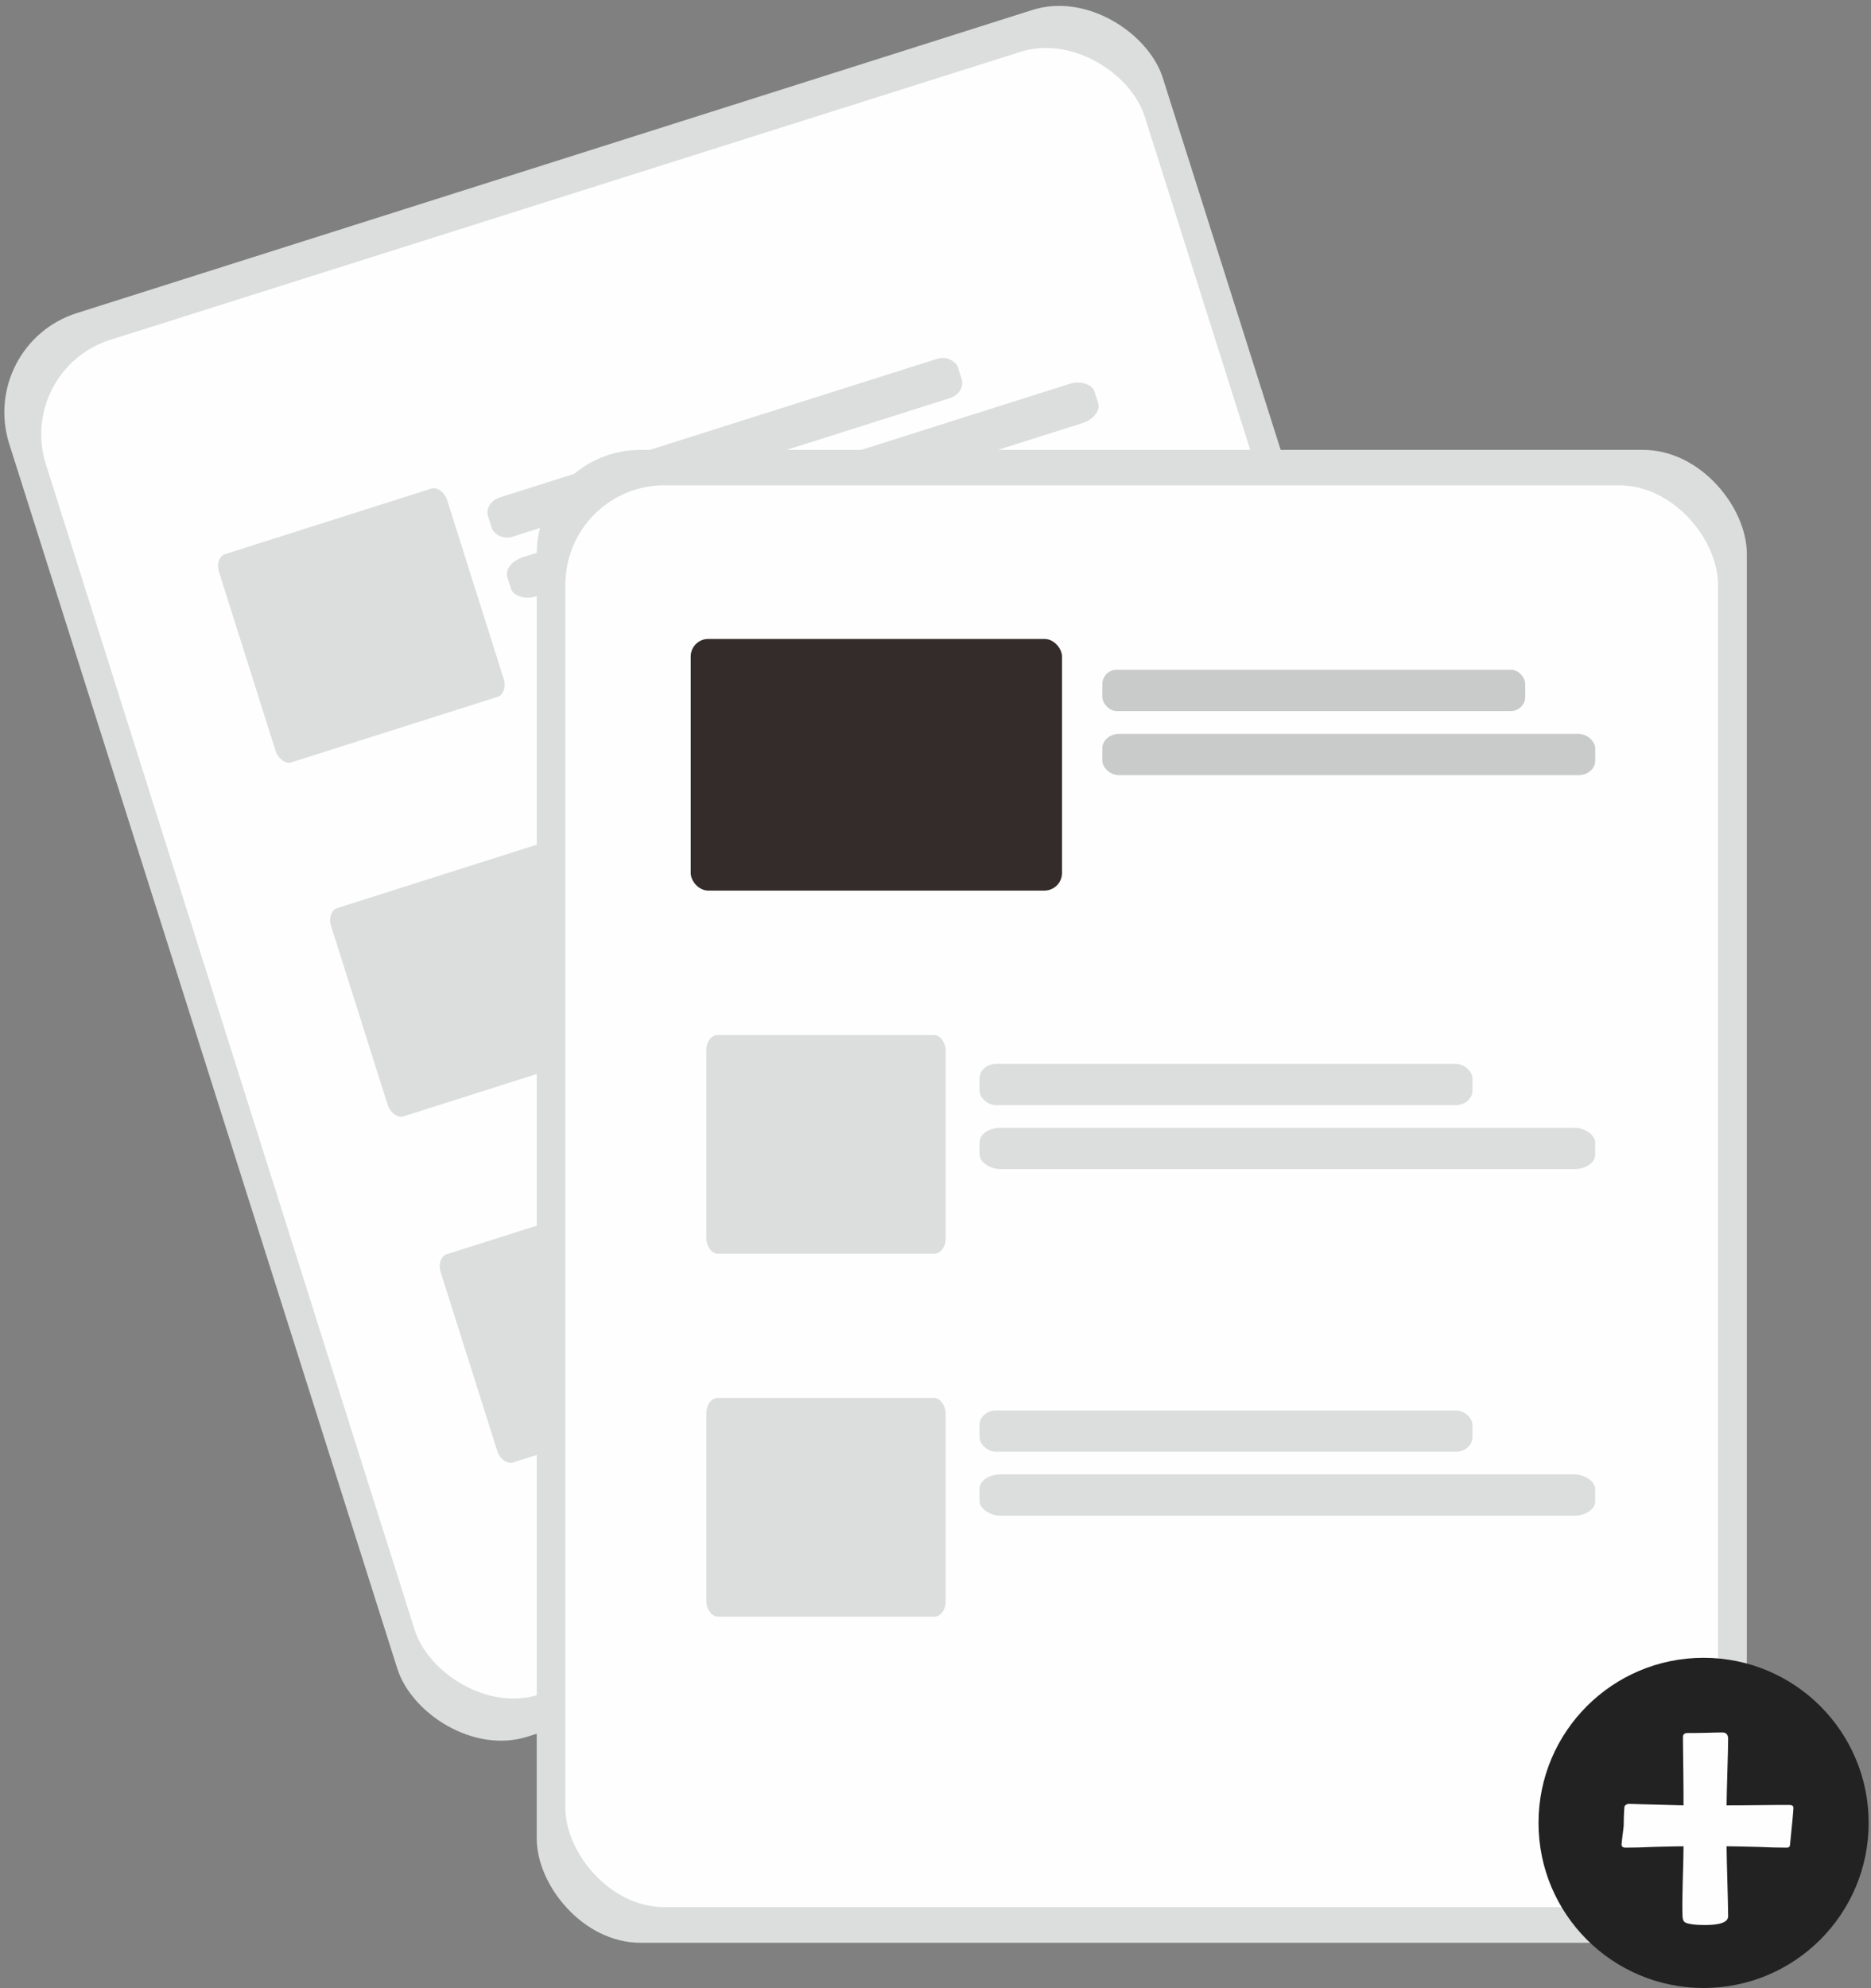 <?xml version="1.0" encoding="UTF-8"?>
<!DOCTYPE svg PUBLIC "-//W3C//DTD SVG 1.1//EN" "http://www.w3.org/Graphics/SVG/1.1/DTD/svg11.dtd">
<!-- Creator: CorelDRAW X7 -->
<svg xmlns="http://www.w3.org/2000/svg" xml:space="preserve" width="96mm" height="102mm" version="1.1" style="shape-rendering:geometricPrecision; text-rendering:geometricPrecision; image-rendering:optimizeQuality; fill-rule:evenodd; clip-rule:evenodd"
viewBox="0 0 9600 10200"
 xmlns:xlink="http://www.w3.org/1999/xlink">
 <rect x="0" y="0" width="9600" height="10200" fill="#808080" stroke="none"/>
 <defs>
  <style type="text/css">
   <![CDATA[
    .fil1 {fill:#FEFEFE}
    .fil0 {fill:#DCDDDD}
    .fil3 {fill:#C9CACA}
    .fil2 {fill:#332C2B}
    .fil4 {fill:#222222}
    .fil5 {fill:#FEFEFE;fill-rule:nonzero}
   ]]>
  </style>
 </defs>
 <g id="Layer_x0020_1">
  <g id="_2781638566240">
   <rect class="fil0" transform="matrix(0.949 -0.301 0.302 0.953 -114.094 1767.47)" width="6237" height="7663" rx="535" ry="535"/>
   <rect class="fil1" transform="matrix(0.904 -0.286 0.287 0.907 81.869 1896.67)" width="6237" height="7663" rx="535" ry="535"/>
   <rect class="fil0" transform="matrix(0.614 -0.195 0.262 0.828 1675.24 4676.25)" width="1905" height="1291" rx="90" ry="90"/>
   <rect class="fil0" transform="matrix(0.614 -0.195 0.262 0.828 2237.52 6452.03)" width="1905" height="1291" rx="90" ry="90"/>
   <rect class="fil0" transform="matrix(1.111 -0.352 0.302 0.953 3056.84 4394.2)" width="2170" height="212" rx="74" ry="74"/>
   <rect class="fil0" transform="matrix(1.388 -0.44 0.302 0.953 3155.88 4706.98)" width="2170" height="212" rx="74" ry="74"/>
   <rect class="fil0" transform="matrix(1.111 -0.352 0.302 0.953 3593.56 6089.26)" width="2170" height="212" rx="74" ry="74"/>
   <rect class="fil0" transform="matrix(1.388 -0.44 0.302 0.953 3692.6 6402.03)" width="2170" height="212" rx="74" ry="74"/>
   <rect class="fil0" transform="matrix(0.614 -0.195 0.262 0.828 1100.18 2860.12)" width="1905" height="1291" rx="90" ry="90"/>
   <rect class="fil0" transform="matrix(1.111 -0.352 0.302 0.953 2481.78 2578.07)" width="2170" height="212" rx="74" ry="74"/>
   <rect class="fil0" transform="matrix(1.388 -0.44 0.302 0.953 2580.82 2890.84)" width="2170" height="212" rx="74" ry="74"/>
  </g>
  <g id="_2781635642560">
   <rect class="fil0" x="2754" y="2308" width="6209" height="7659" rx="532" ry="534"/>
   <rect class="fil1" x="2901" y="2490" width="5914" height="7294" rx="507" ry="509"/>
   <rect class="fil2" x="3544" y="3278" width="1905" height="1291" rx="90" ry="90"/>
   <rect class="fil3" x="5656" y="3436" width="2170" height="212" rx="74" ry="74"/>
   <rect class="fil3" x="5656" y="3765" width="2529" height="212" rx="86" ry="74"/>
   <rect class="fil0" x="3624" y="5310" width="1228" height="1122" rx="58" ry="78"/>
   <rect class="fil0" x="3624" y="7172" width="1228" height="1122" rx="58" ry="78"/>
   <rect class="fil0" x="5026" y="5458" width="2529" height="212" rx="86" ry="74"/>
   <rect class="fil0" x="5026" y="5786" width="3159" height="212" rx="108" ry="74"/>
   <rect class="fil0" x="5026" y="7236" width="2529" height="212" rx="86" ry="74"/>
   <rect class="fil0" x="5026" y="7564" width="3159" height="212" rx="108" ry="74"/>
  </g>
  <circle class="fil4" cx="8741" cy="9352" r="847"/>
  <path class="fil5" d="M9202 9274c0,13 -6,78 -18,195 -2,7 -8,10 -16,10 -38,0 -90,-1 -154,-4 -78,-2 -129,-3 -155,-3 0,40 2,100 4,179 2,80 4,139 4,180 0,30 -40,45 -119,45 -52,0 -86,-5 -103,-14 -7,-5 -11,-14 -12,-29 -2,-45 -1,-105 1,-180 3,-92 4,-152 4,-181 -21,0 -71,1 -149,3 -61,3 -111,4 -149,4 -13,0 -20,-6 -20,-16 0,-6 4,-37 11,-95 0,-31 1,-65 4,-101 6,-9 15,-13 27,-13 -22,0 70,3 276,8 0,-38 0,-96 -1,-175 -1,-78 -2,-137 -2,-175 0,-14 8,-21 23,-21 19,0 49,0 89,-1 41,-1 71,-2 90,-2 20,0 30,11 30,33 0,38 -2,94 -4,170 -2,76 -4,133 -4,171 36,0 89,0 161,-1 71,-1 124,-1 160,-1 15,0 22,5 22,14z"/>
 </g>
</svg>
